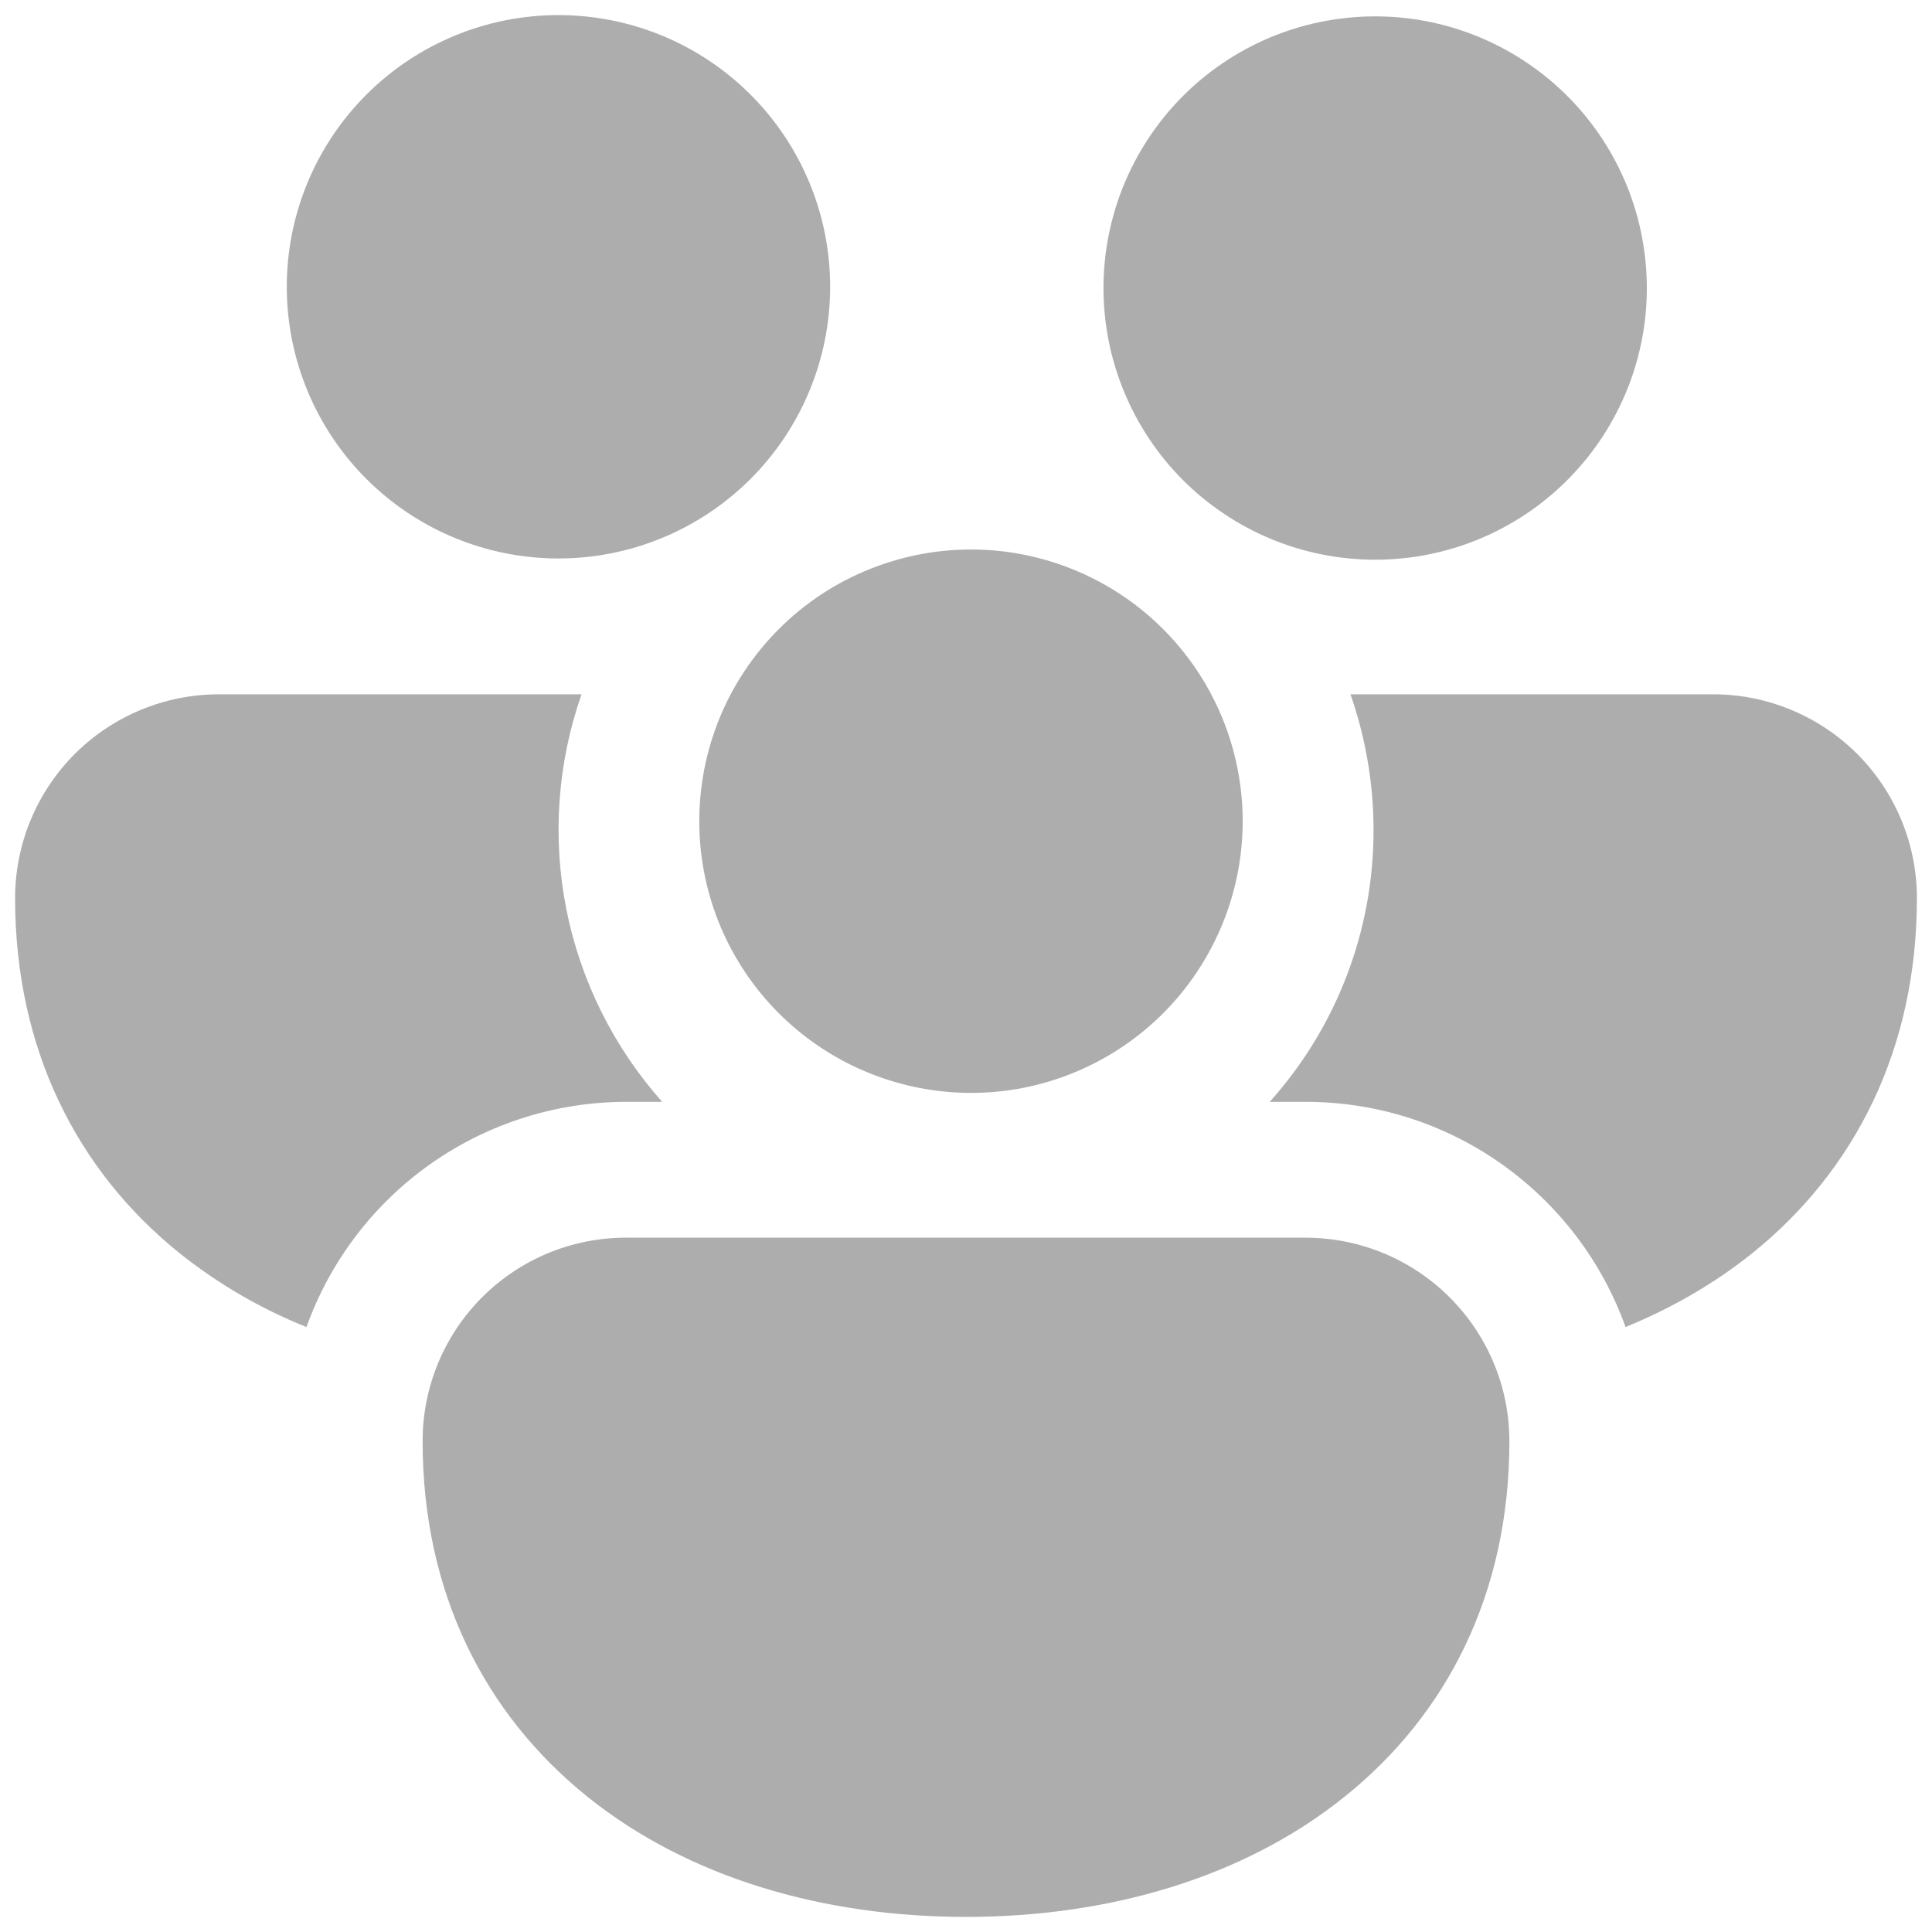 <svg width="16" height="16" viewBox="0 0 16 16" fill="none" xmlns="http://www.w3.org/2000/svg">
<path d="M2.375 2.375C2.375 1.778 2.612 1.206 3.034 0.784C3.456 0.362 4.028 0.125 4.625 0.125C5.222 0.125 5.794 0.362 6.216 0.784C6.638 1.206 6.875 1.778 6.875 2.375C6.875 2.972 6.638 3.544 6.216 3.966C5.794 4.388 5.222 4.625 4.625 4.625C4.028 4.625 3.456 4.388 3.034 3.966C2.612 3.544 2.375 2.972 2.375 2.375ZM10.001 4.157L10.049 4.193C10.526 4.547 11.124 4.697 11.712 4.612C12.3 4.527 12.83 4.212 13.187 3.737C13.544 3.262 13.699 2.665 13.617 2.077C13.536 1.488 13.225 0.956 12.752 0.596C12.28 0.236 11.684 0.077 11.095 0.155C10.505 0.232 9.971 0.54 9.608 1.01C9.245 1.48 9.082 2.075 9.156 2.665C9.23 3.254 9.534 3.791 10.001 4.157ZM6.051 5.75C6.193 5.482 6.387 5.246 6.621 5.055C6.856 4.864 7.127 4.723 7.418 4.639C7.708 4.555 8.013 4.531 8.313 4.567C8.614 4.604 8.904 4.701 9.166 4.852C9.428 5.003 9.657 5.206 9.839 5.448C10.021 5.689 10.152 5.965 10.225 6.259C10.298 6.553 10.311 6.858 10.263 7.157C10.215 7.455 10.107 7.742 9.946 7.998C9.637 8.491 9.148 8.844 8.583 8.985C8.018 9.125 7.421 9.04 6.916 8.749C6.412 8.458 6.04 7.983 5.879 7.424C5.718 6.865 5.78 6.265 6.051 5.75ZM1.812 5.75H4.816C4.616 6.321 4.573 6.935 4.69 7.529C4.808 8.122 5.082 8.673 5.484 9.125H5.188C4.607 9.125 4.042 9.304 3.567 9.638C3.093 9.972 2.734 10.444 2.538 10.99C2.16 10.839 1.807 10.633 1.488 10.379C0.642 9.699 0.125 8.693 0.125 7.438C0.125 6.99 0.303 6.561 0.619 6.244C0.936 5.928 1.365 5.75 1.812 5.75ZM10.812 9.125C12.033 9.125 13.073 9.902 13.462 10.99C13.844 10.834 14.198 10.63 14.511 10.379C15.357 9.699 15.875 8.693 15.875 7.438C15.875 6.99 15.697 6.561 15.381 6.244C15.064 5.928 14.635 5.75 14.188 5.75H11.184C11.307 6.102 11.375 6.481 11.375 6.875C11.376 7.705 11.07 8.507 10.515 9.125H10.812ZM12.373 11.294C12.455 11.492 12.5 11.71 12.5 11.938C12.5 13.193 11.984 14.199 11.136 14.879C10.303 15.549 9.185 15.875 8 15.875C6.815 15.875 5.697 15.549 4.864 14.879C4.018 14.199 3.5 13.193 3.5 11.938C3.499 11.716 3.543 11.496 3.627 11.291C3.712 11.086 3.836 10.9 3.993 10.743C4.15 10.586 4.336 10.462 4.541 10.377C4.746 10.293 4.966 10.249 5.188 10.25H10.812C11.147 10.25 11.473 10.349 11.751 10.535C12.029 10.721 12.245 10.985 12.373 11.294Z" fill="#ADADAD"/>
</svg>
